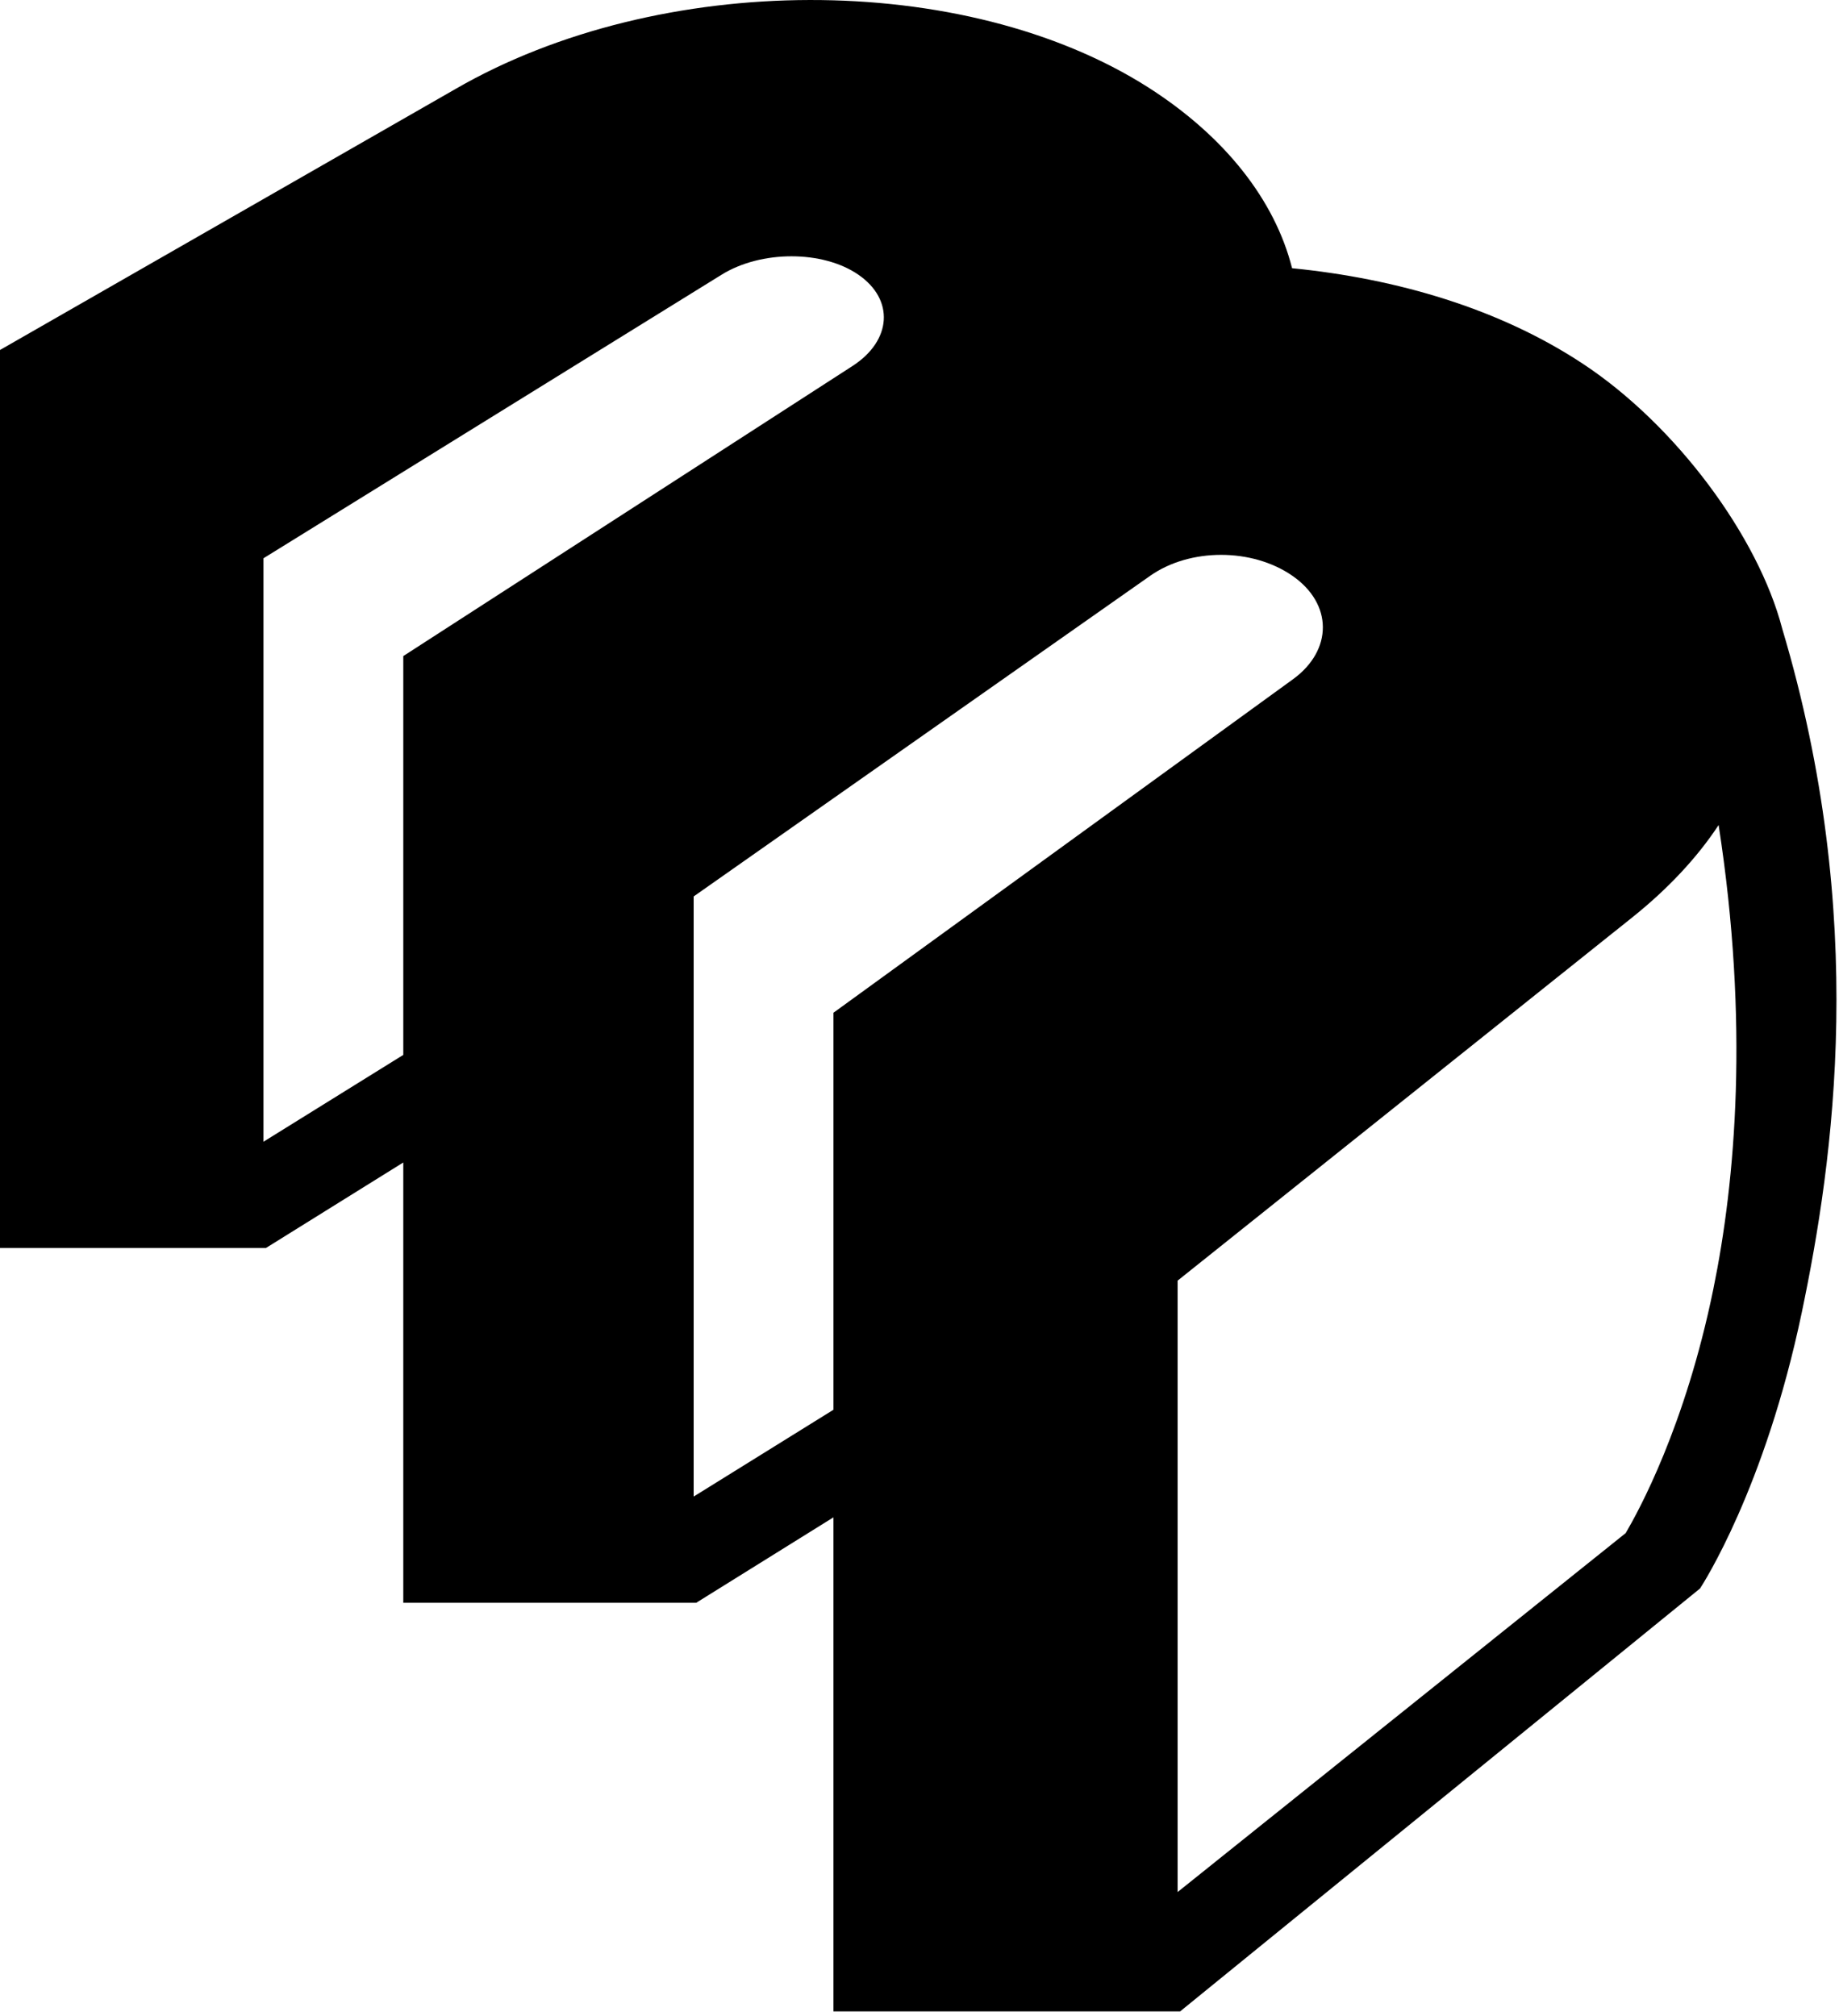 <svg clip-rule="evenodd" fill-rule="evenodd" stroke-linejoin="round" stroke-miterlimit="2" viewBox="0 0 342 375" xmlns="http://www.w3.org/2000/svg"><path d="m318.639 239.717c-5.25 25.68-13.954 41.399-16.305 45.43l-83.334 66.77v-113.721l84.575-67.579c6.629-5.31 12.037-11.09 16.037-17.16 5.71 36.869 3.137 66.19-.973 86.26m-163.639-51.351v73.841l-26 16.15v-111.62l84.914-59.65c7.38-5.18 18.938-5.18 26.418 0 7.56 5.22 7.535 13.85.154 19.23zm-80-66.339v74.18l-26 16.15v-108.52l85.175-52.73c7.35-4.58 18.867-4.58 25.477 0 6.691 4.62 6.224 12.24-1.146 16.99zm256.431-5.135c-4.45-17.05-19.629-37.665-36.932-49.145-15.566-10.328-34.67-15.92-54.21-17.86-3.2-12.65-12.47-24.52-26.78-33.65-34.14-21.73-90.754-21.67-128.794.31l-84.715 48.55v167.016h49.47l25.53-15.896v81.896h54.47l25.53-15.896v91.896h64.469l96.691-78.663c.489-.75 12.059-18.601 18.919-51.332 5.93-28.32 12.402-73.526-3.648-127.226" fill-rule="nonzero"/></svg>